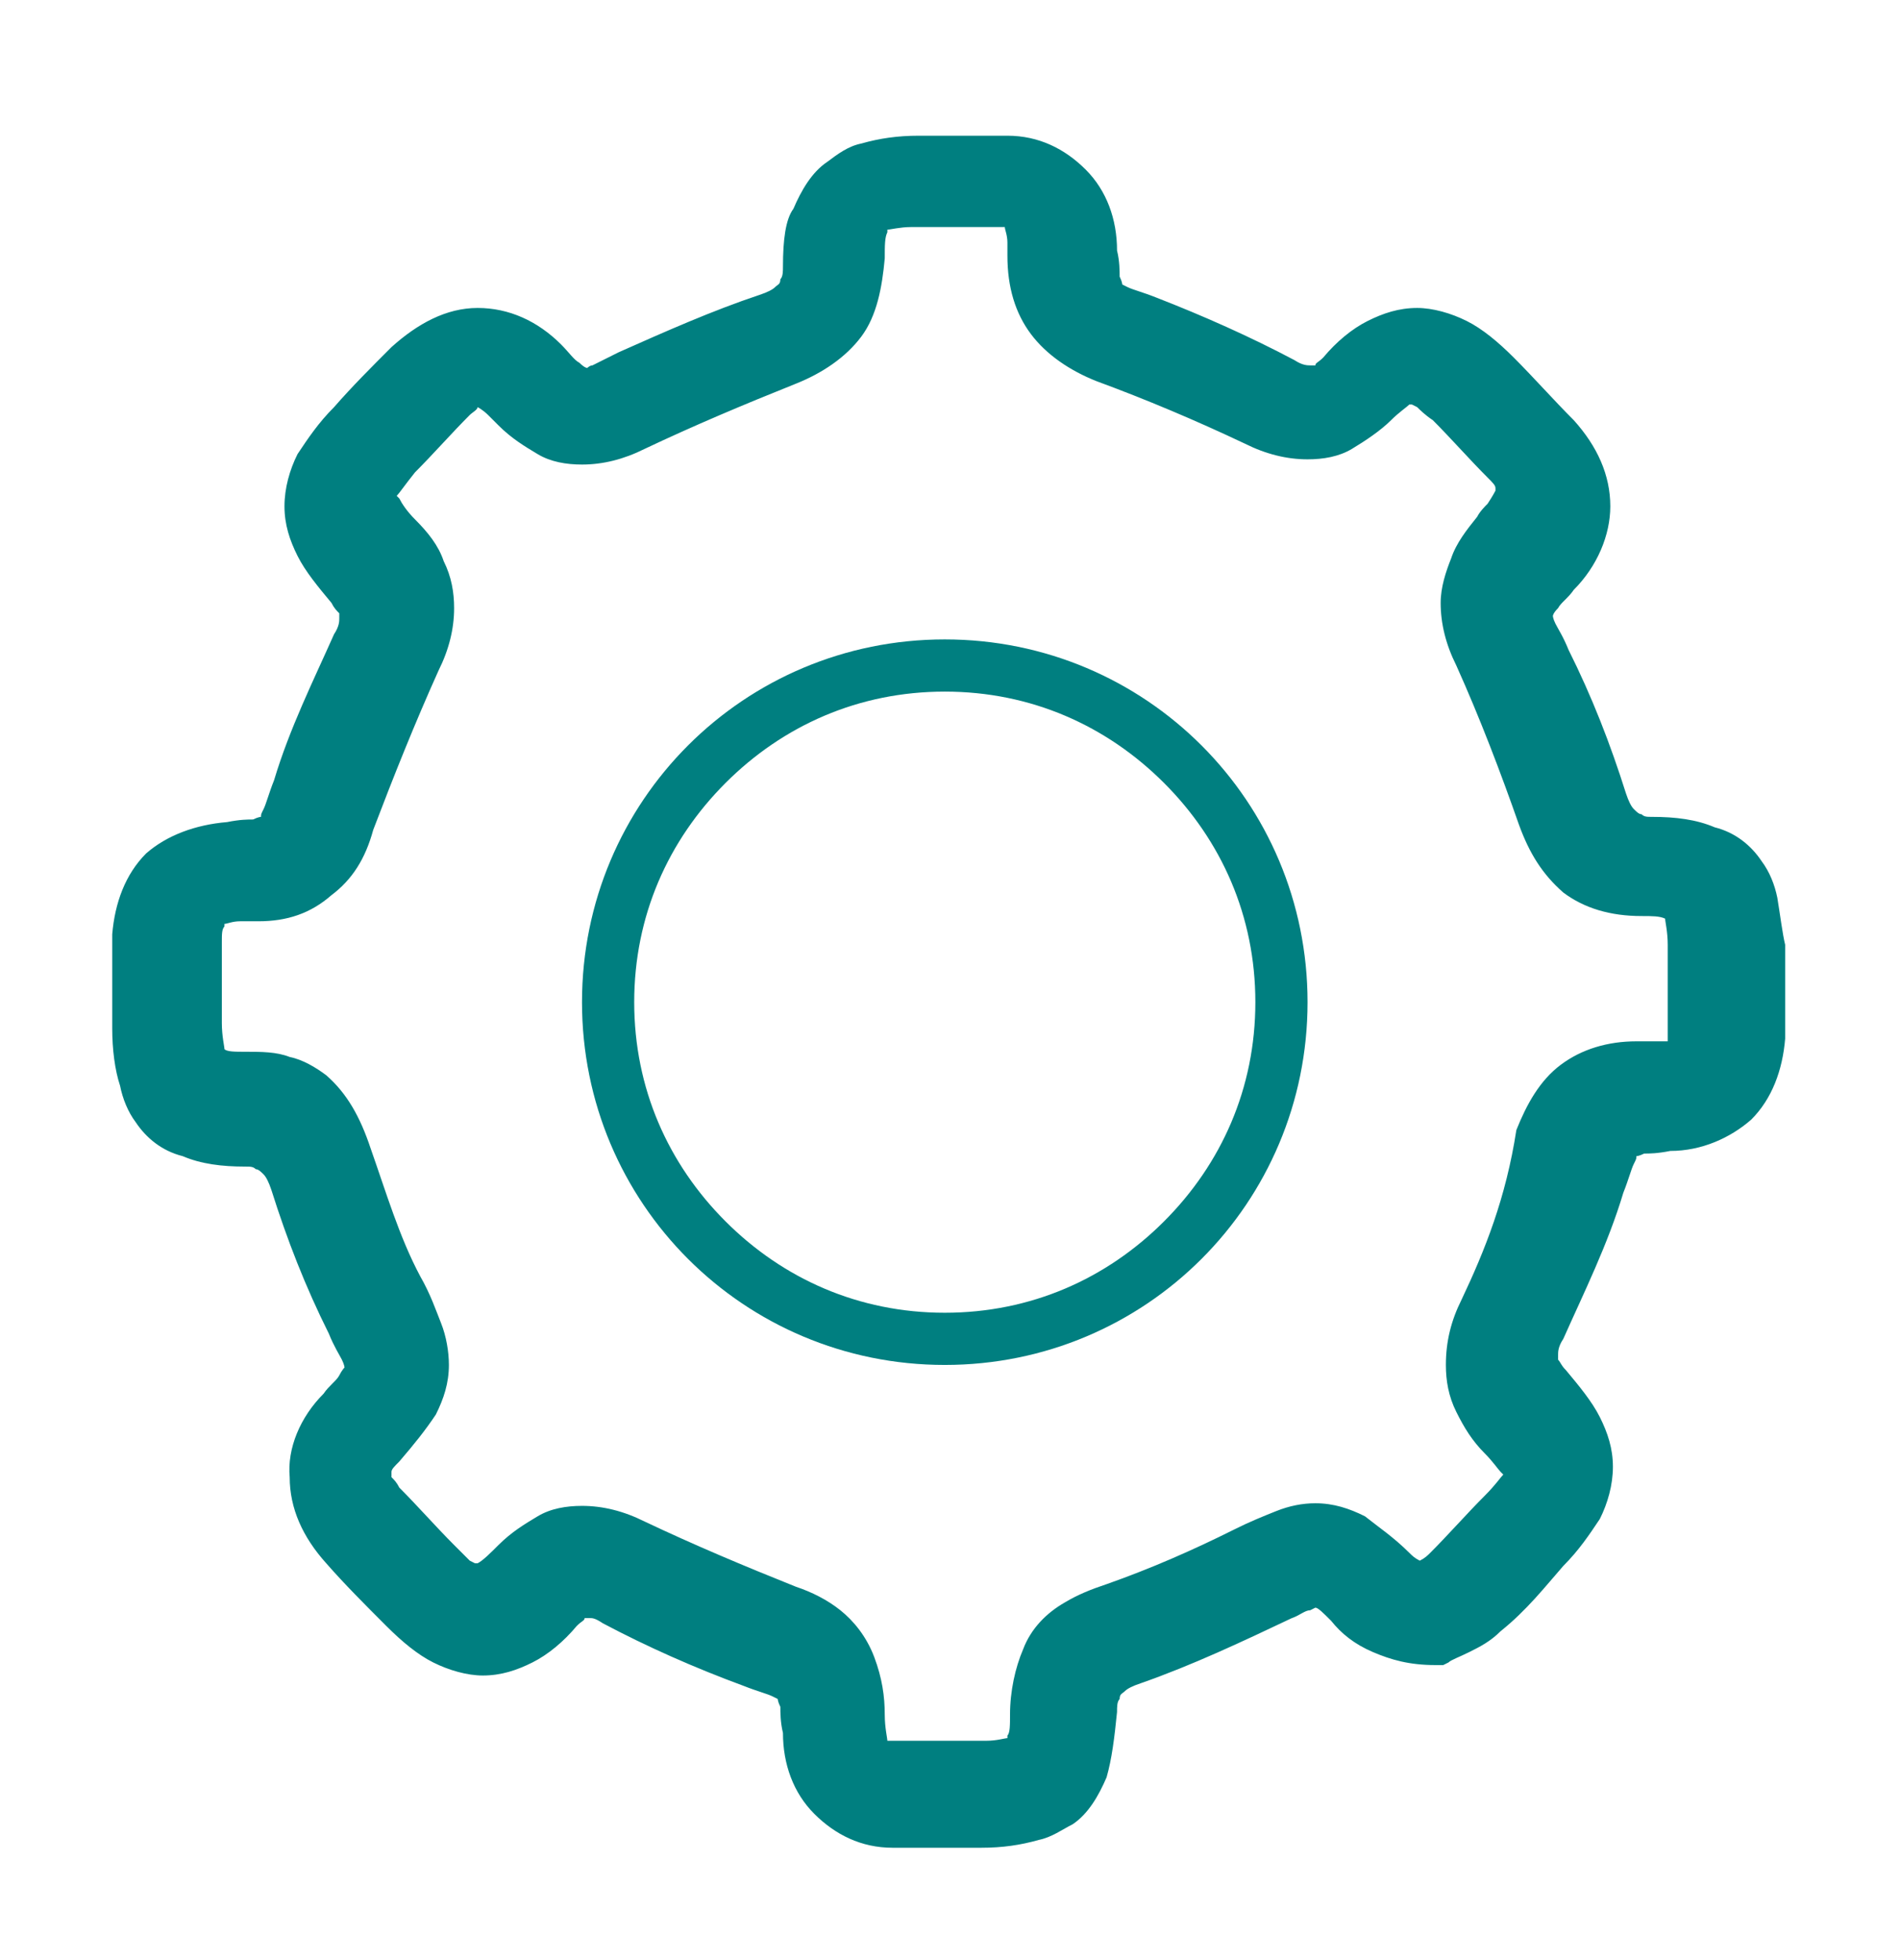 <?xml version="1.0" encoding="utf-8"?>
<!-- Generator: Adobe Illustrator 22.0.1, SVG Export Plug-In . SVG Version: 6.00 Build 0)  -->
<svg version="1.1" id="Layer_1" xmlns="http://www.w3.org/2000/svg" xmlns:xlink="http://www.w3.org/1999/xlink" x="0px" y="0px"
	 viewBox="0 0 72.8 75.1" style="enable-background:new 0 0 72.8 75.1;" xml:space="preserve">
<style type="text/css">
	.st0{stroke:#000000;stroke-width:2;stroke-miterlimit:10;}
	.st1{fill:none;stroke:#000000;stroke-width:3;stroke-miterlimit:10;}
	.st2{fill:none;stroke:#000000;stroke-width:4;stroke-miterlimit:10;}
	.st3{fill-rule:evenodd;clip-rule:evenodd;fill:none;stroke:#000000;stroke-width:4;stroke-miterlimit:10;}
	.st4{fill:#0175D8;}
	.st5{fill:#01685C;}
	.st6{fill:#007F80;}
	.st7{fill:none;stroke:#0175D8;stroke-width:4;stroke-miterlimit:10;}
	.st8{fill:none;stroke:#0175D8;stroke-width:2;stroke-miterlimit:10;}
	.st9{fill:none;}
</style>
<polygon class="st5" points="3.7,39.5 3.7,39.5 3.7,39.5 "/>
<polygon class="st6" points="12.9,20.8 12.9,20.8 12.9,20.8 "/>
<g>
	<path class="st6" d="M68.1,34.4c-0.1-0.5-0.3-1-0.6-1.4c-0.4-0.6-1-1.1-1.8-1.3c-0.7-0.3-1.5-0.4-2.4-0.4c-0.2,0-0.3,0-0.4-0.1
		c-0.1,0-0.2-0.1-0.3-0.2c-0.1-0.1-0.2-0.3-0.3-0.6c-0.6-1.9-1.3-3.7-2.2-5.5c-0.2-0.5-0.4-0.8-0.5-1c-0.1-0.2-0.1-0.3-0.1-0.3
		c0,0,0-0.1,0.2-0.3c0.1-0.2,0.4-0.4,0.6-0.7c0.9-0.9,1.4-2.1,1.4-3.2c0-1.2-0.5-2.3-1.4-3.3c-0.8-0.8-1.5-1.6-2.3-2.4
		c-0.6-0.6-1.2-1.1-1.8-1.4c-0.6-0.3-1.3-0.5-1.9-0.5c-0.7,0-1.3,0.2-1.9,0.5c-0.6,0.3-1.2,0.8-1.7,1.4c-0.2,0.2-0.3,0.2-0.3,0.3
		l-0.2,0c-0.1,0-0.3,0-0.6-0.2c-1.7-0.9-3.5-1.7-5.3-2.4c-0.5-0.2-0.9-0.3-1.1-0.4c-0.2-0.1-0.2-0.1-0.2-0.1v0c0,0,0-0.1-0.1-0.3
		c0-0.2,0-0.6-0.1-1c0-1.2-0.4-2.3-1.2-3.1c-0.8-0.8-1.8-1.3-3-1.3c-0.6,0-1.1,0-1.6,0c-0.6,0-1.2,0-1.8,0c-0.8,0-1.5,0.1-2.2,0.3
		c-0.5,0.1-0.9,0.4-1.3,0.7c-0.6,0.4-1,1.1-1.3,1.8C30.1,8.4,30,9.2,30,10.2c0,0.2,0,0.4-0.1,0.5c0,0.2-0.1,0.2-0.2,0.3
		c-0.1,0.1-0.3,0.2-0.6,0.3c-1.8,0.6-3.6,1.4-5.4,2.2c-0.4,0.2-0.8,0.4-1,0.5c-0.1,0-0.2,0.1-0.2,0.1l0,0c0,0-0.1,0-0.3-0.2
		c-0.2-0.1-0.4-0.4-0.7-0.7c-0.9-0.9-2-1.4-3.2-1.4c-1.2,0-2.3,0.6-3.3,1.5c-0.8,0.8-1.5,1.5-2.2,2.3c-0.6,0.6-1,1.2-1.4,1.8
		c-0.3,0.6-0.5,1.3-0.5,2c0,0.7,0.2,1.3,0.5,1.9c0.3,0.6,0.8,1.2,1.3,1.8c0.1,0.2,0.2,0.3,0.3,0.4l0,0.2c0,0.1,0,0.3-0.2,0.6
		c-0.8,1.8-1.7,3.6-2.3,5.6c-0.2,0.5-0.3,0.9-0.4,1.1c-0.1,0.2-0.1,0.2-0.1,0.3c0,0-0.1,0-0.3,0.1c-0.2,0-0.5,0-1,0.1
		c-1.2,0.1-2.3,0.5-3.1,1.2c-0.8,0.8-1.2,1.9-1.3,3.1c0,0.6,0,1.1,0,1.7c0,0.6,0,1.3,0,1.9c0,0.8,0.1,1.6,0.3,2.2
		c0.1,0.5,0.3,1,0.6,1.4c0.4,0.6,1,1.1,1.8,1.3c0.7,0.3,1.5,0.4,2.4,0.4c0.2,0,0.3,0,0.4,0.1c0.1,0,0.2,0.1,0.3,0.2
		c0.1,0.1,0.2,0.3,0.3,0.6c0.6,1.9,1.3,3.7,2.2,5.5c0.2,0.5,0.4,0.8,0.5,1c0.1,0.2,0.1,0.3,0.1,0.3h0c0,0-0.1,0.1-0.2,0.3
		c-0.1,0.2-0.4,0.4-0.6,0.7c-0.9,0.9-1.4,2.1-1.3,3.2c0,1.2,0.5,2.3,1.4,3.3c0.7,0.8,1.5,1.6,2.3,2.4c0.6,0.6,1.2,1.1,1.8,1.4
		c0.6,0.3,1.3,0.5,1.9,0.5c0.7,0,1.3-0.2,1.9-0.5c0.6-0.3,1.2-0.8,1.7-1.4c0.2-0.2,0.3-0.2,0.3-0.3l0.2,0c0.1,0,0.2,0,0.5,0.2
		c1.7,0.9,3.5,1.7,5.4,2.4c0.5,0.2,0.9,0.3,1.1,0.4c0.2,0.1,0.2,0.1,0.2,0.1l0,0c0,0,0,0.1,0.1,0.3c0,0.2,0,0.6,0.1,1
		c0,1.2,0.4,2.3,1.2,3.1c0.8,0.8,1.8,1.3,3,1.3c0.6,0,1.1,0,1.6,0c0.6,0,1.2,0,1.8,0c0.8,0,1.5-0.1,2.2-0.3c0.5-0.1,0.9-0.4,1.3-0.6
		c0.6-0.4,1-1.1,1.3-1.8c0.2-0.7,0.3-1.5,0.4-2.5c0-0.2,0-0.4,0.1-0.5c0-0.2,0.1-0.2,0.2-0.3c0.1-0.1,0.3-0.2,0.6-0.3
		c2-0.7,3.9-1.6,5.8-2.5c0.3-0.1,0.5-0.3,0.7-0.3l0.2-0.1c0.1,0,0.3,0.2,0.6,0.5c0.4,0.5,0.9,0.9,1.6,1.2c0.7,0.3,1.4,0.5,2.4,0.5
		l0.3,0l0.2-0.1c0.1-0.1,0.4-0.2,0.8-0.4c0.4-0.2,0.8-0.4,1.2-0.8c1-0.8,1.7-1.7,2.4-2.5c0.6-0.6,1-1.2,1.4-1.8
		c0.3-0.6,0.5-1.3,0.5-2c0-0.7-0.2-1.3-0.5-1.9c-0.3-0.6-0.8-1.2-1.3-1.8c-0.2-0.2-0.2-0.3-0.3-0.4l0-0.2c0-0.1,0-0.3,0.2-0.6
		c0.8-1.8,1.7-3.6,2.3-5.6c0.2-0.5,0.3-0.9,0.4-1.1c0.1-0.2,0.1-0.2,0.1-0.3c0,0,0.1,0,0.3-0.1c0.2,0,0.5,0,1-0.1
		c1.2,0,2.3-0.5,3.1-1.2c0.8-0.8,1.2-1.9,1.3-3.1c0-0.6,0-1.1,0-1.7c0-0.6,0-1.3,0-1.9C68.3,35.8,68.2,35,68.1,34.4z M56,49.8
		c-0.4,0.8-0.6,1.6-0.6,2.5c0,0.6,0.1,1.2,0.4,1.8c0.3,0.6,0.6,1.1,1.1,1.6c0.3,0.3,0.5,0.6,0.6,0.7l0.1,0.1l0,0
		c-0.1,0.1-0.3,0.4-0.7,0.8c-0.7,0.7-1.4,1.5-2.1,2.2c-0.1,0.1-0.2,0.2-0.4,0.3c-0.2-0.1-0.3-0.2-0.4-0.3c-0.6-0.6-1.2-1-1.7-1.4
		c-0.6-0.3-1.2-0.5-1.9-0.5c-0.5,0-1,0.1-1.5,0.3c-0.5,0.2-1,0.4-1.6,0.7c-1.6,0.8-3.2,1.5-4.9,2.1c-0.6,0.2-1.1,0.4-1.6,0.7
		c-0.7,0.4-1.3,1-1.6,1.8c-0.3,0.7-0.5,1.6-0.5,2.5c0,0.4,0,0.7-0.1,0.8l0,0.1c-0.1,0-0.4,0.1-0.8,0.1c-0.4,0-0.8,0-1.3,0
		c-0.5,0-1,0-1.5,0c-0.4,0-0.7,0-0.9,0l-0.1,0c0-0.1-0.1-0.5-0.1-1c0-0.7-0.1-1.4-0.4-2.2c-0.3-0.8-0.8-1.4-1.3-1.8
		c-0.5-0.4-1.1-0.7-1.7-0.9c-2-0.8-3.9-1.6-5.8-2.5c-0.8-0.4-1.6-0.6-2.4-0.6c-0.6,0-1.2,0.1-1.7,0.4c-0.5,0.3-1,0.6-1.5,1.1
		c-0.3,0.3-0.6,0.6-0.8,0.7l-0.1,0l-0.2-0.1c-0.1-0.1-0.3-0.3-0.6-0.6c-0.7-0.7-1.4-1.5-2.1-2.2c-0.1-0.2-0.2-0.3-0.3-0.4l0-0.1
		l0-0.1c0-0.1,0.1-0.2,0.3-0.4c0.6-0.7,1-1.2,1.4-1.8c0.3-0.6,0.5-1.2,0.5-1.9c0-0.5-0.1-1.1-0.3-1.6c-0.2-0.5-0.4-1.1-0.8-1.8
		c-0.8-1.5-1.3-3.2-1.9-4.9c-0.4-1.2-0.9-2.1-1.7-2.8c-0.4-0.3-0.9-0.6-1.4-0.7c-0.5-0.2-1.1-0.2-1.7-0.2c-0.4,0-0.7,0-0.8-0.1l0,0
		c0-0.1-0.1-0.5-0.1-1c0-0.6,0-1.2,0-1.8c0-0.4,0-0.9,0-1.3c0-0.3,0-0.5,0.1-0.6l0-0.1c0.1,0,0.3-0.1,0.6-0.1h0l0.1,0
		c0.1,0,0.2,0,0.3,0c0.1,0,0.2,0,0.3,0c1.1,0,2-0.3,2.8-1c0.8-0.6,1.3-1.4,1.6-2.5c0.8-2.1,1.6-4.1,2.5-6.1c0.4-0.8,0.6-1.6,0.6-2.4
		c0-0.6-0.1-1.2-0.4-1.8c-0.2-0.6-0.6-1.1-1.1-1.6c-0.3-0.3-0.5-0.6-0.6-0.8l-0.1-0.1l0,0c0.1-0.1,0.3-0.4,0.7-0.9
		c0.7-0.7,1.4-1.5,2.1-2.2c0.1-0.1,0.3-0.2,0.3-0.3l0,0c0,0,0.2,0.1,0.4,0.3c0.1,0.1,0.3,0.3,0.4,0.4c0.5,0.5,1,0.8,1.5,1.1
		c0.5,0.3,1.1,0.4,1.7,0.4c0.8,0,1.6-0.2,2.4-0.6c1.9-0.9,3.8-1.7,5.8-2.5c1-0.4,1.9-1,2.5-1.8c0.6-0.8,0.8-1.9,0.9-3
		c0-0.5,0-0.8,0.1-1l0-0.1c0.1,0,0.5-0.1,0.9-0.1c0.6,0,1.2,0,1.8,0c0.4,0,0.9,0,1.3,0c0.2,0,0.4,0,0.5,0l0,0c0,0.1,0.1,0.3,0.1,0.6
		l0,0.1l0,0.2l0,0.2v0c0,1.2,0.3,2.2,0.9,3c0.6,0.8,1.5,1.4,2.5,1.8c1.9,0.7,3.8,1.5,5.7,2.4c0.8,0.4,1.6,0.6,2.4,0.6
		c0.6,0,1.2-0.1,1.7-0.4c0.5-0.3,1.1-0.7,1.5-1.1c0.3-0.3,0.6-0.5,0.7-0.6l0.1,0l0.2,0.1c0.1,0.1,0.3,0.3,0.6,0.5
		c0.7,0.7,1.4,1.5,2.1,2.2c0.2,0.2,0.3,0.3,0.3,0.4l0,0.1l0,0l0,0c0,0-0.1,0.2-0.3,0.5l0,0c-0.1,0.1-0.3,0.3-0.4,0.5
		c-0.4,0.5-0.8,1-1,1.6c-0.2,0.5-0.4,1.1-0.4,1.7c0,0.8,0.2,1.6,0.6,2.4c0.9,2,1.7,4.1,2.4,6.1c0.4,1.1,0.9,1.9,1.7,2.6
		c0.8,0.6,1.8,0.9,3,0.9c0.4,0,0.7,0,0.9,0.1l0,0c0,0.1,0.1,0.5,0.1,1c0,0.6,0,1.2,0,1.9c0,0.4,0,0.9,0,1.3c0,0.2,0,0.4,0,0.5l0,0
		l-0.1,0c-0.1,0-0.2,0-0.4,0l-0.2,0c-0.1,0-0.2,0-0.3,0l-0.2,0h0c-1.1,0-2.1,0.3-2.9,0.9c-0.8,0.6-1.3,1.5-1.7,2.5
		C57.7,45.9,56.9,47.9,56,49.8z"/>
	<path class="st6" d="M49.1,38.4h-1c0,3.3-1.3,6.2-3.5,8.4c-2.2,2.2-5.1,3.5-8.4,3.5c-3.3,0-6.2-1.3-8.4-3.5
		c-2.2-2.2-3.5-5.1-3.5-8.4c0-3.3,1.3-6.2,3.5-8.4c2.2-2.2,5.1-3.5,8.4-3.5c3.3,0,6.2,1.3,8.4,3.5c2.2,2.2,3.5,5.1,3.5,8.4H49.1h1
		c0-7.7-6.2-13.9-13.9-13.9c-7.7,0-13.9,6.2-13.9,13.9c0,7.7,6.2,13.9,13.9,13.9c7.7,0,13.9-6.2,13.9-13.9H49.1z"/>
</g>
</svg>
